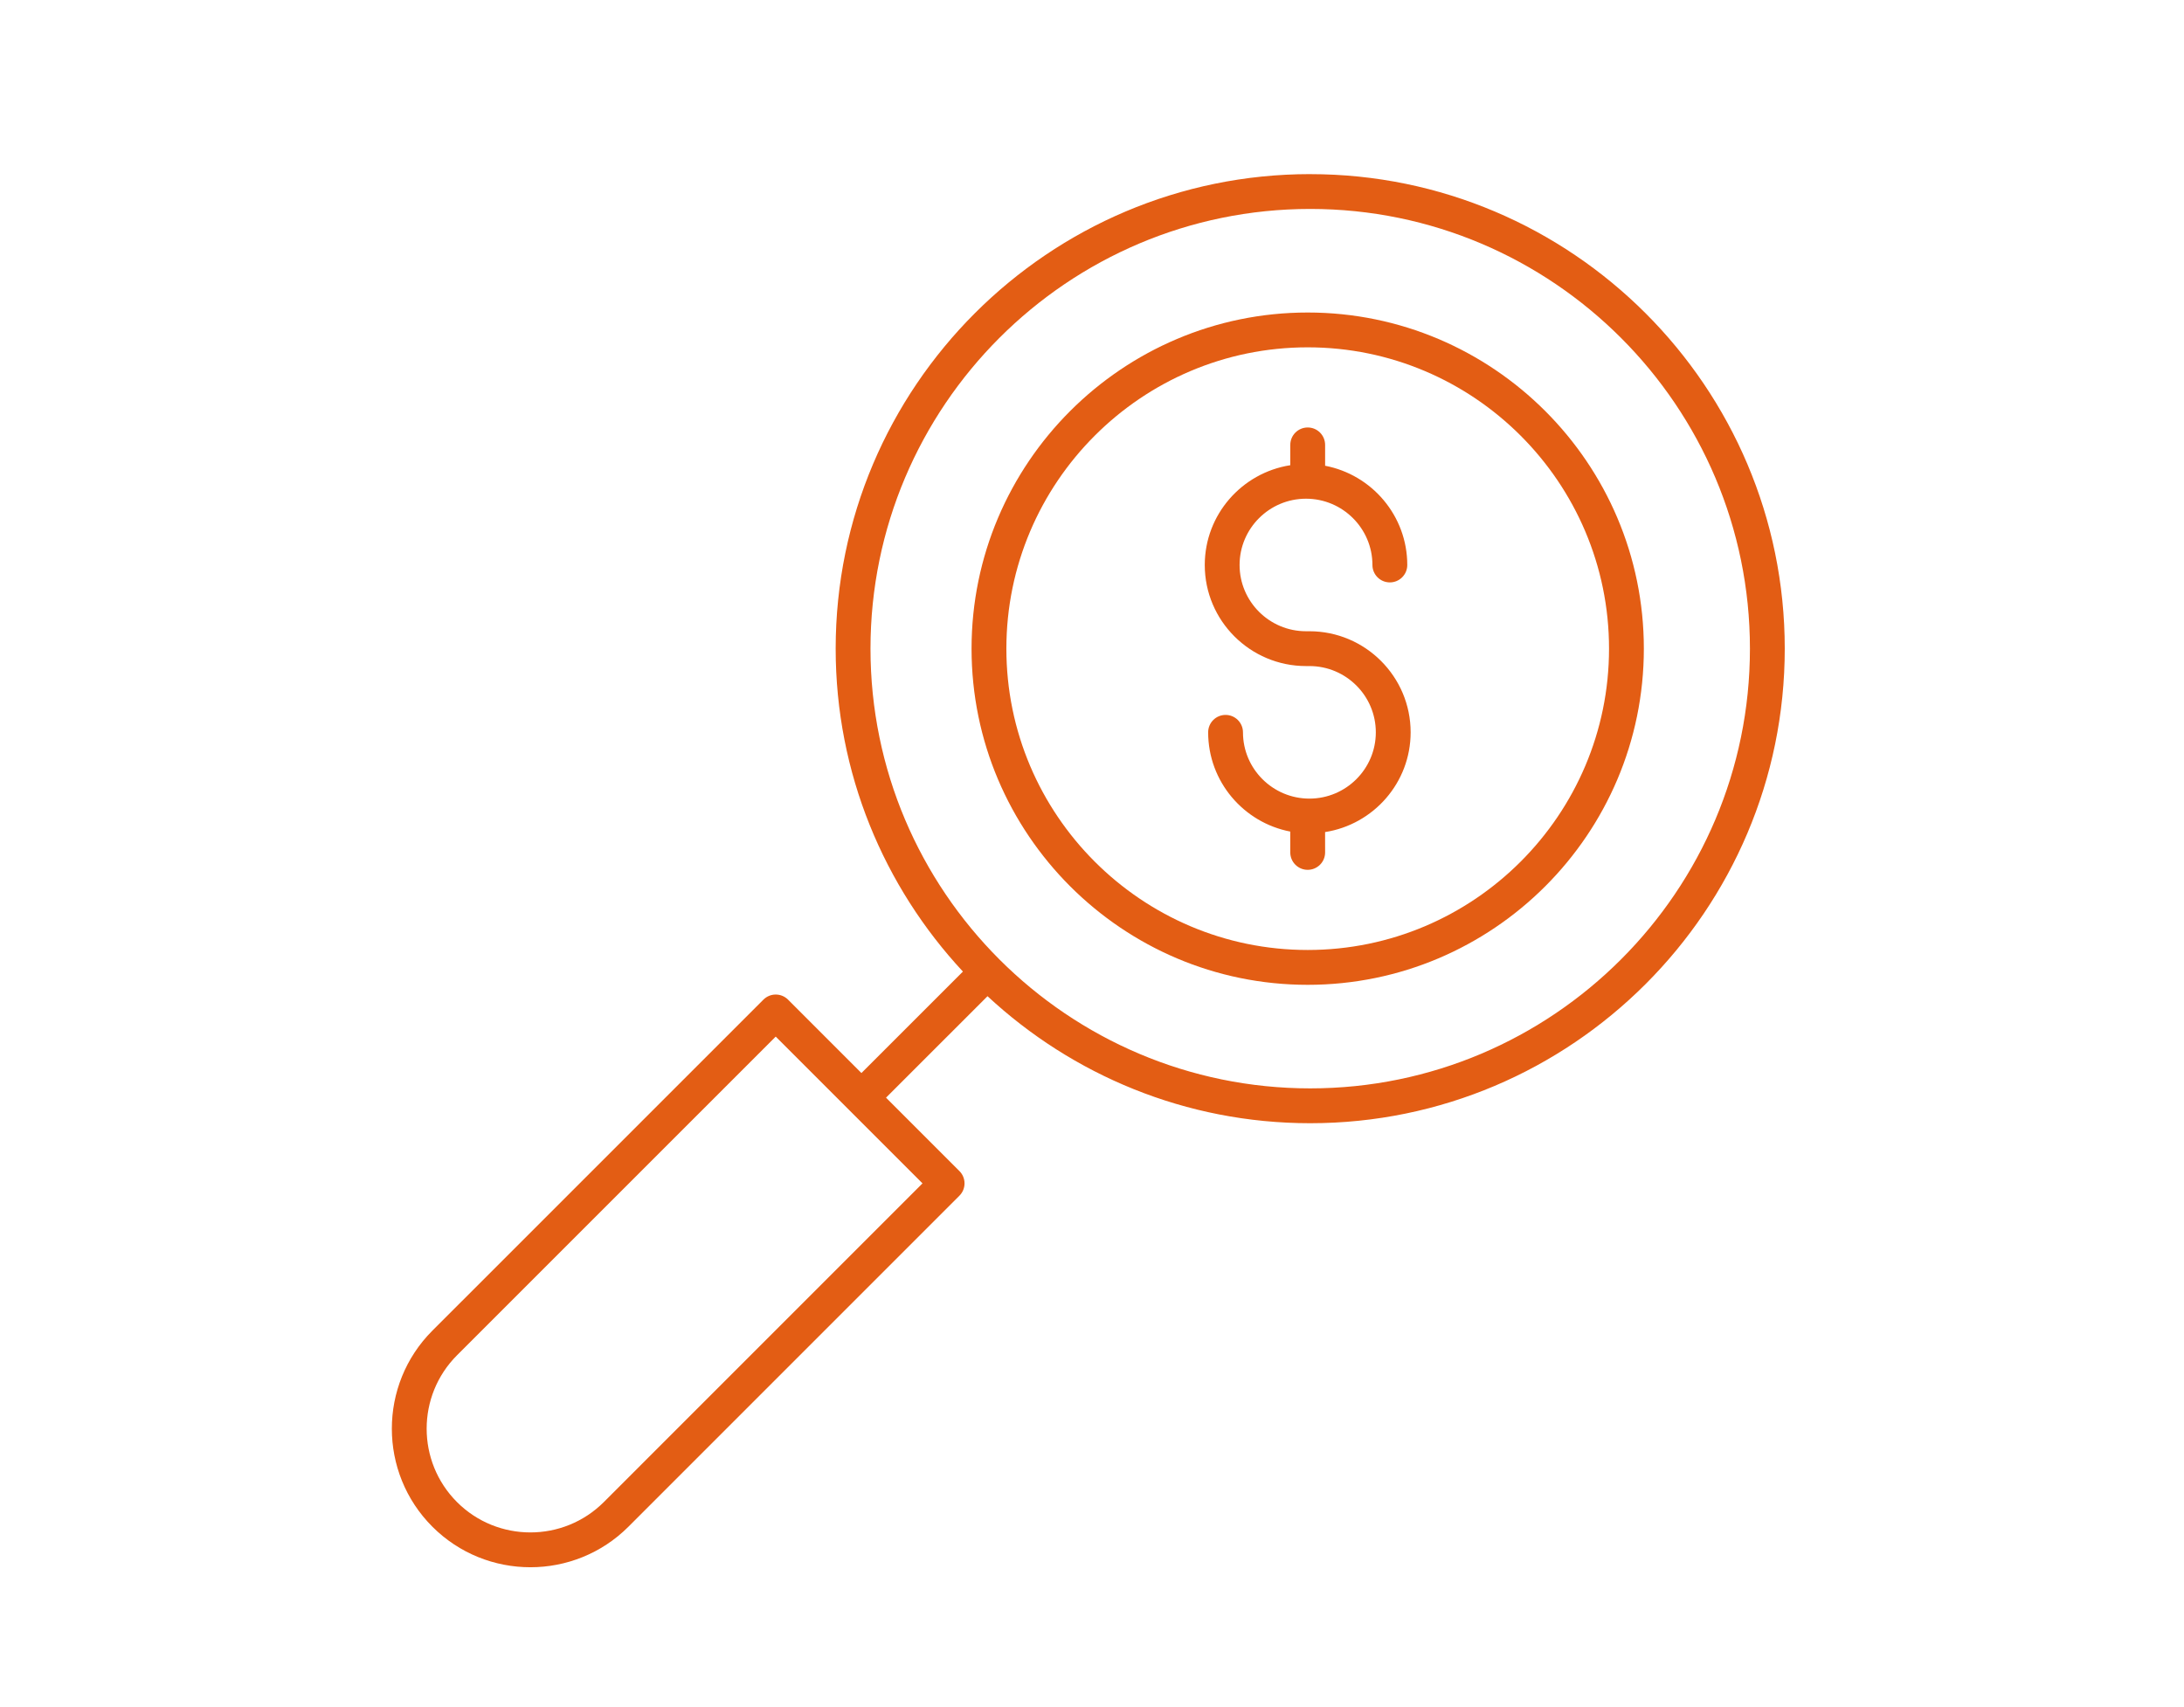 <svg width="87" height="68" viewBox="0 0 87 68" fill="none" xmlns="http://www.w3.org/2000/svg">
<path d="M52.193 6.936C41.769 6.936 33.289 15.416 33.289 25.84C33.289 30.805 35.216 35.326 38.358 38.703L34.315 42.745L31.392 39.821C31.262 39.691 31.086 39.618 30.901 39.618C30.717 39.618 30.541 39.691 30.411 39.821L17.224 53.007C15.071 55.161 15.071 58.663 17.224 60.817C18.301 61.894 19.715 62.432 21.129 62.432C22.543 62.432 23.957 61.893 25.034 60.817L38.219 47.631C38.49 47.36 38.49 46.921 38.219 46.65L35.295 43.726L39.338 39.684C42.714 42.821 47.232 44.744 52.192 44.744C62.616 44.744 71.096 36.264 71.096 25.84C71.096 15.417 62.616 6.937 52.192 6.937L52.193 6.936ZM24.053 59.836C22.44 61.448 19.816 61.448 18.205 59.836C16.593 58.224 16.593 55.601 18.205 53.988L30.901 41.293L36.748 47.14L24.053 59.836ZM52.193 43.356C42.534 43.356 34.676 35.498 34.676 25.84C34.676 16.181 42.534 8.323 52.193 8.323C61.851 8.323 69.709 16.182 69.709 25.84C69.709 35.498 61.851 43.356 52.193 43.356Z" fill="#E35D14"/>
<path d="M52.092 12.449C44.709 12.449 38.702 18.456 38.702 25.84C38.702 33.224 44.709 39.231 52.092 39.231C59.476 39.231 65.483 33.224 65.483 25.84C65.483 18.456 59.476 12.449 52.092 12.449ZM52.092 37.843C45.474 37.843 40.089 32.458 40.089 25.84C40.089 19.222 45.474 13.836 52.092 13.836C58.711 13.836 64.096 19.222 64.096 25.84C64.096 32.458 58.711 37.843 52.092 37.843Z" fill="#E35D14"/>
<path d="M52.16 25.146H52.025C50.565 25.146 49.379 23.962 49.379 22.506C49.379 21.05 50.566 19.866 52.025 19.866C53.484 19.866 54.671 21.051 54.671 22.506C54.671 22.89 54.981 23.2 55.365 23.2C55.748 23.2 56.059 22.89 56.059 22.506C56.059 20.545 54.648 18.91 52.786 18.553V17.723C52.786 17.339 52.476 17.029 52.093 17.029C51.709 17.029 51.399 17.339 51.399 17.723V18.532C49.472 18.834 47.992 20.498 47.992 22.506C47.992 24.727 49.801 26.533 52.025 26.533H52.161C53.62 26.533 54.806 27.717 54.806 29.173C54.806 30.629 53.62 31.813 52.161 31.813C50.702 31.813 49.514 30.629 49.514 29.173C49.514 28.79 49.204 28.479 48.821 28.479C48.437 28.479 48.127 28.789 48.127 29.173C48.127 31.133 49.538 32.769 51.398 33.126V33.956C51.398 34.339 51.709 34.65 52.092 34.65C52.475 34.65 52.786 34.34 52.786 33.956L52.785 33.146C54.713 32.845 56.193 31.18 56.193 29.173C56.194 26.952 54.384 25.146 52.16 25.146H52.16Z" fill="#E35D14"/>
</svg>
